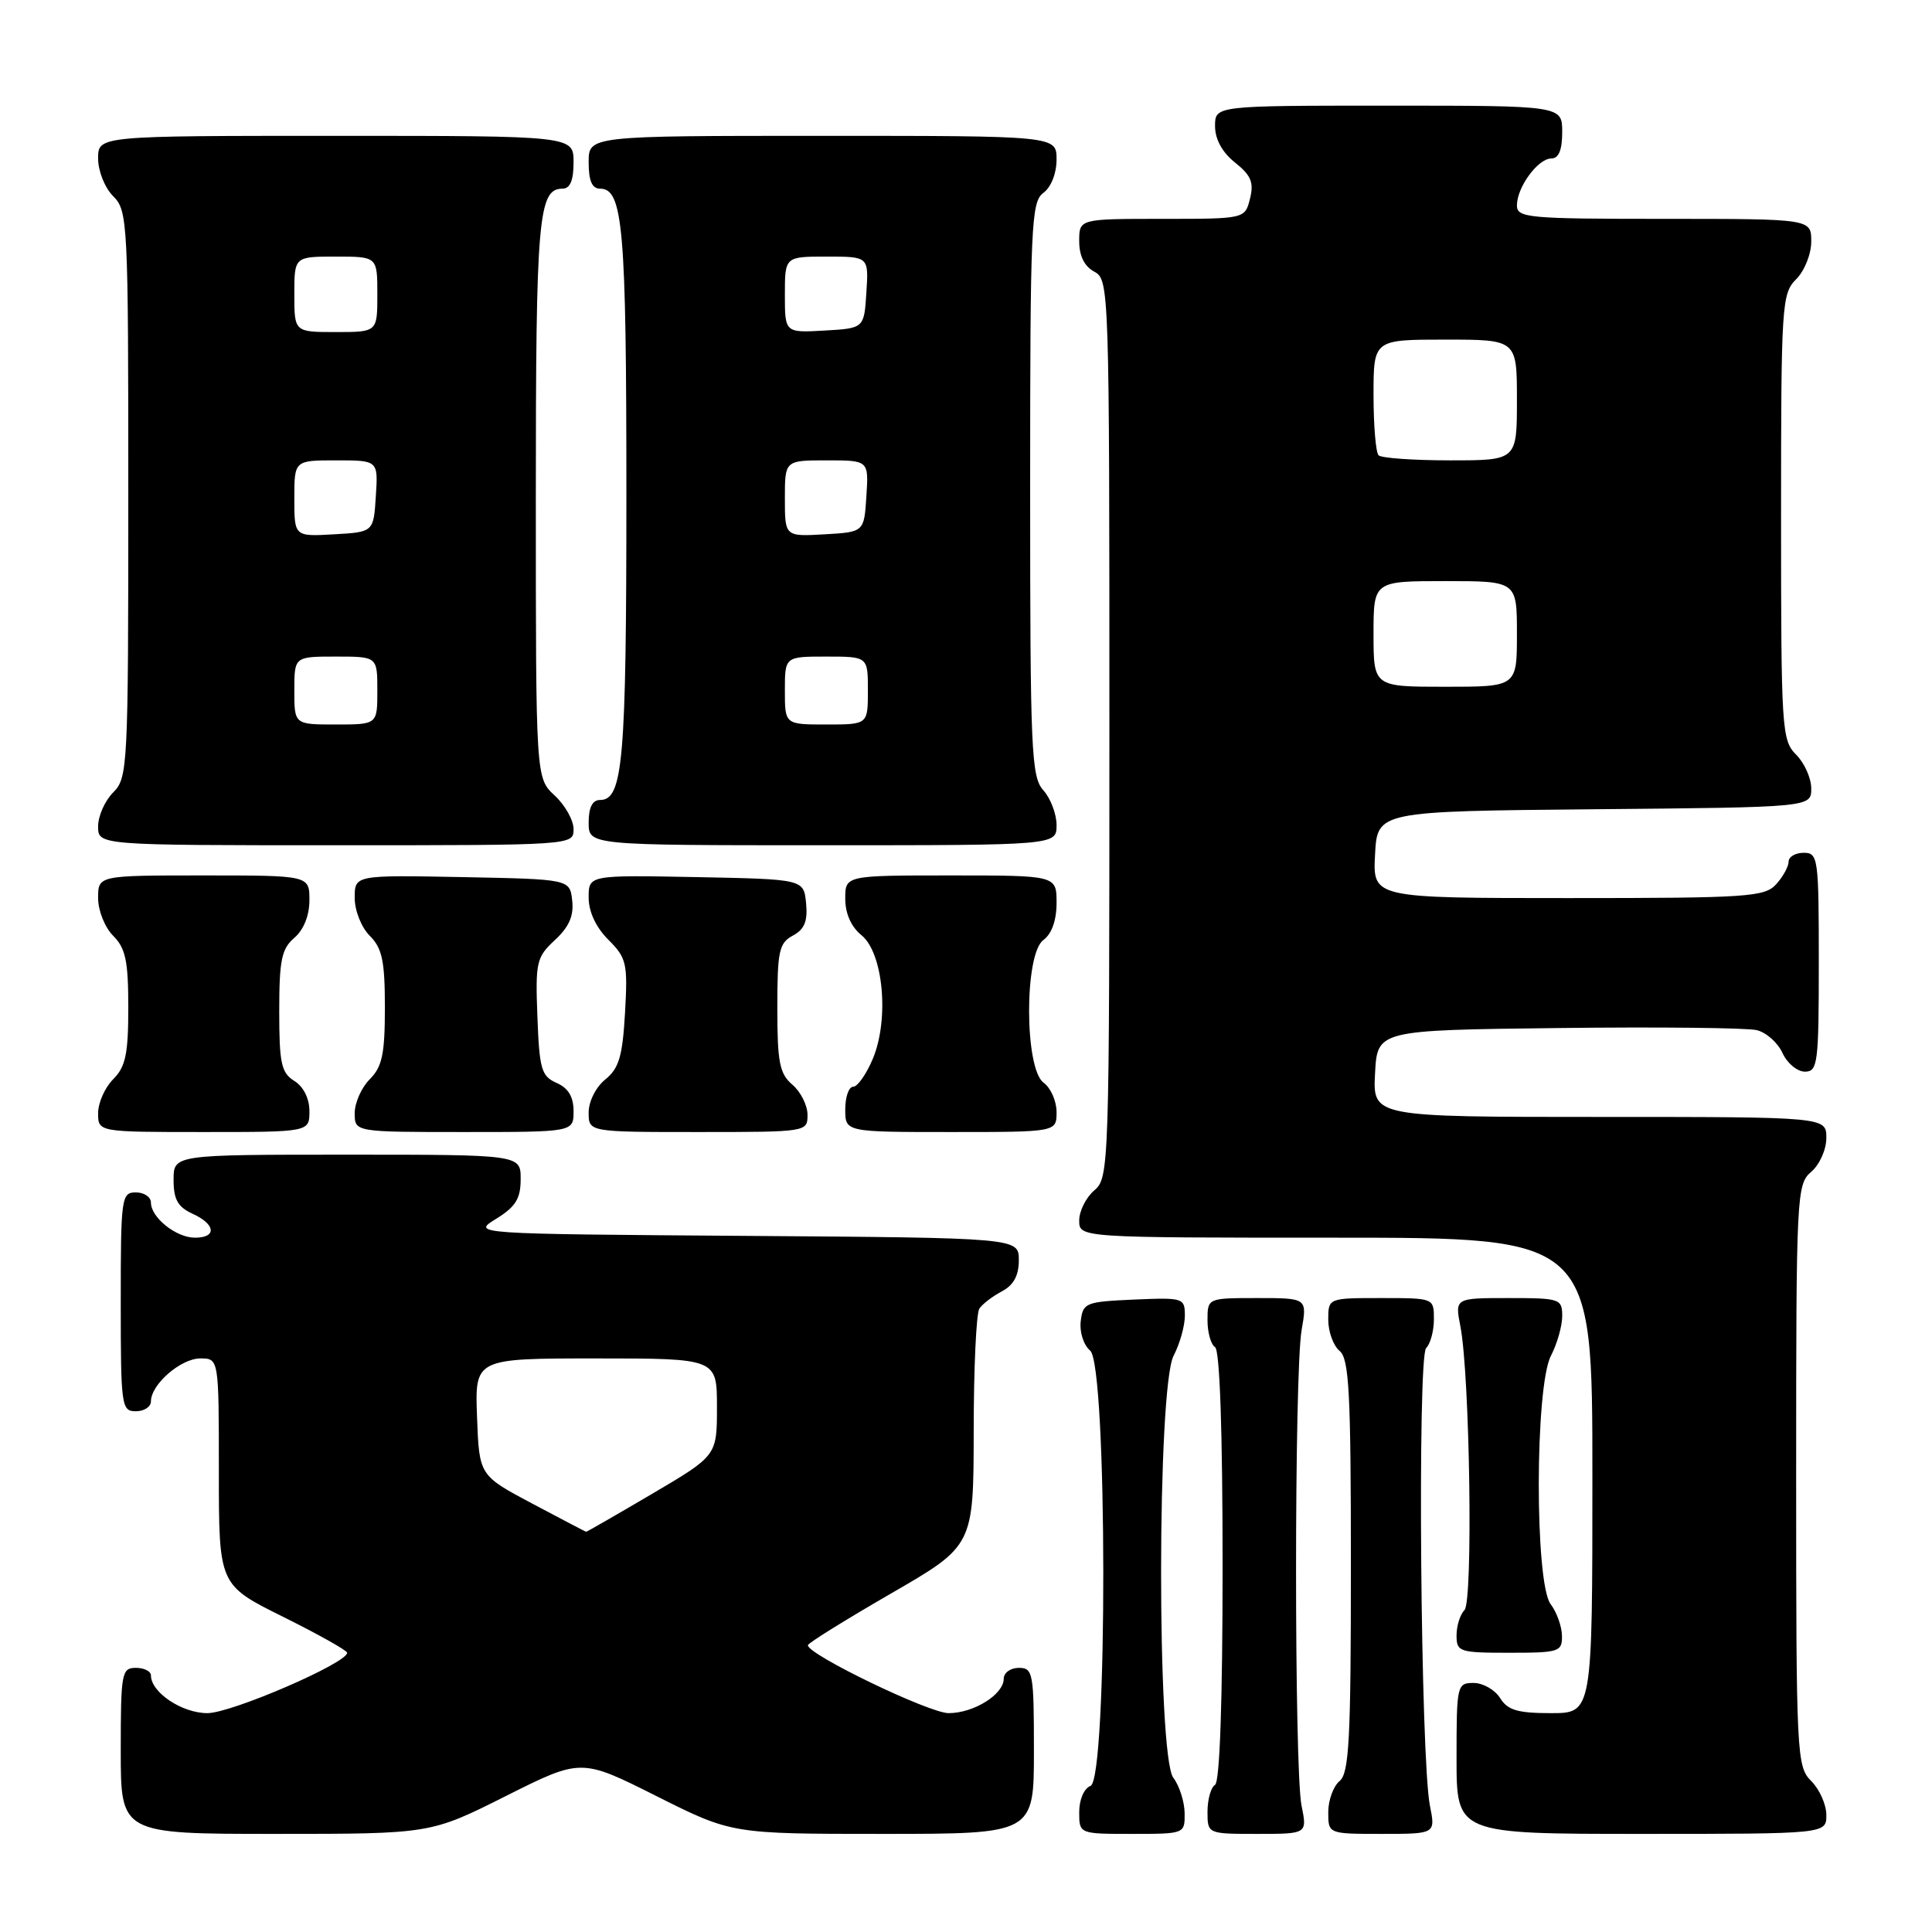 <?xml version="1.0" encoding="UTF-8" standalone="no"?>
<!DOCTYPE svg PUBLIC "-//W3C//DTD SVG 1.1//EN" "http://www.w3.org/Graphics/SVG/1.1/DTD/svg11.dtd" >
<svg xmlns="http://www.w3.org/2000/svg" xmlns:xlink="http://www.w3.org/1999/xlink" version="1.1" viewBox="0 0 256 256">
 <g >
 <path fill="currentColor"
d=" M 67.02 237.99 C 77.00 232.98 77.00 232.98 86.98 237.99 C 96.96 243.00 96.96 243.00 116.98 243.00 C 137.00 243.00 137.00 243.00 137.00 232.00 C 137.00 221.67 136.88 221.00 135.00 221.00 C 133.90 221.00 133.00 221.65 133.00 222.44 C 133.00 224.52 129.03 227.00 125.70 227.00 C 123.12 227.00 106.99 219.22 107.05 218.00 C 107.06 217.72 112.01 214.65 118.04 211.16 C 129.00 204.83 129.00 204.83 129.02 189.66 C 129.02 181.32 129.36 174.00 129.77 173.40 C 130.17 172.79 131.51 171.77 132.75 171.11 C 134.31 170.29 135.00 169.02 135.00 166.98 C 135.00 164.02 135.00 164.02 98.75 163.76 C 62.50 163.50 62.50 163.50 65.74 161.50 C 68.32 159.91 68.99 158.83 68.99 156.25 C 69.00 153.00 69.00 153.00 46.00 153.00 C 23.00 153.00 23.00 153.00 23.00 156.34 C 23.00 158.93 23.56 159.93 25.50 160.82 C 28.58 162.22 28.76 164.00 25.83 164.00 C 23.34 164.00 20.00 161.33 20.00 159.35 C 20.00 158.61 19.10 158.00 18.00 158.00 C 16.09 158.00 16.00 158.67 16.00 172.50 C 16.00 186.33 16.09 187.00 18.00 187.00 C 19.10 187.00 20.00 186.41 20.00 185.69 C 20.00 183.44 23.96 180.00 26.54 180.00 C 29.00 180.00 29.00 180.00 29.00 195.01 C 29.00 210.01 29.00 210.01 37.50 214.23 C 42.17 216.55 46.00 218.70 46.00 219.00 C 46.00 220.37 30.66 227.00 27.48 227.00 C 24.11 227.00 20.00 224.25 20.00 222.00 C 20.00 221.45 19.10 221.00 18.00 221.00 C 16.12 221.00 16.00 221.67 16.00 232.00 C 16.00 243.00 16.00 243.00 36.52 243.00 C 57.04 243.00 57.04 243.00 67.02 237.99 Z  M 156.97 240.25 C 156.95 238.74 156.28 236.63 155.47 235.56 C 153.29 232.68 153.32 183.82 155.51 179.64 C 156.33 178.06 157.00 175.68 157.00 174.34 C 157.00 171.98 156.81 171.92 150.25 172.20 C 143.82 172.49 143.49 172.62 143.20 175.09 C 143.03 176.52 143.59 178.24 144.45 178.96 C 146.74 180.86 146.79 235.76 144.50 236.64 C 143.64 236.97 143.00 238.46 143.00 240.11 C 143.00 243.00 143.00 243.00 150.00 243.00 C 156.98 243.00 157.00 242.99 156.97 240.25 Z  M 172.46 239.25 C 171.49 234.44 171.49 181.86 172.47 176.25 C 173.21 172.00 173.21 172.00 166.61 172.00 C 160.00 172.00 160.00 172.00 160.00 174.94 C 160.00 176.56 160.45 178.16 161.00 178.50 C 161.63 178.89 162.00 189.66 162.00 207.50 C 162.00 225.34 161.63 236.11 161.00 236.50 C 160.45 236.84 160.00 238.44 160.00 240.06 C 160.00 243.00 160.00 243.00 166.61 243.00 C 173.22 243.00 173.22 243.00 172.46 239.25 Z  M 189.47 239.25 C 188.24 233.03 187.80 179.80 188.97 178.63 C 189.54 178.06 190.00 176.34 190.00 174.80 C 190.00 172.00 190.00 172.00 183.00 172.00 C 176.00 172.00 176.00 172.00 176.00 174.88 C 176.00 176.46 176.68 178.32 177.50 179.00 C 178.77 180.05 179.00 184.49 179.00 207.50 C 179.00 230.51 178.77 234.95 177.50 236.00 C 176.68 236.68 176.00 238.54 176.00 240.12 C 176.00 243.00 176.00 243.00 183.11 243.00 C 190.22 243.00 190.22 243.00 189.47 239.25 Z  M 242.00 240.50 C 242.00 239.12 241.10 237.10 240.00 236.00 C 238.07 234.07 238.00 232.67 238.00 195.49 C 238.00 158.22 238.06 156.93 240.00 155.27 C 241.11 154.32 242.00 152.32 242.00 150.78 C 242.00 148.00 242.00 148.00 211.95 148.00 C 181.90 148.00 181.90 148.00 182.20 142.25 C 182.50 136.50 182.50 136.50 206.50 136.22 C 219.70 136.06 231.53 136.19 232.78 136.50 C 234.04 136.80 235.57 138.17 236.19 139.53 C 236.81 140.89 238.15 142.00 239.16 142.00 C 240.86 142.00 241.00 140.91 241.00 127.50 C 241.00 113.67 240.91 113.00 239.00 113.00 C 237.90 113.00 237.00 113.53 237.00 114.17 C 237.00 114.82 236.26 116.17 235.35 117.17 C 233.82 118.85 231.61 119.00 207.80 119.00 C 181.90 119.00 181.90 119.00 182.20 113.25 C 182.50 107.50 182.50 107.50 211.25 107.23 C 240.00 106.97 240.00 106.97 240.00 104.48 C 240.00 103.12 239.10 101.10 238.00 100.00 C 236.09 98.09 236.00 96.67 236.00 68.50 C 236.00 40.33 236.09 38.91 238.00 37.00 C 239.11 35.89 240.00 33.67 240.00 32.00 C 240.00 29.00 240.00 29.00 220.50 29.00 C 202.48 29.00 201.00 28.87 201.00 27.22 C 201.00 24.80 203.79 21.00 205.56 21.00 C 206.54 21.00 207.00 19.88 207.00 17.50 C 207.00 14.00 207.00 14.00 184.00 14.00 C 161.00 14.00 161.00 14.00 161.00 16.71 C 161.00 18.45 161.95 20.19 163.65 21.54 C 165.78 23.24 166.17 24.18 165.63 26.33 C 164.96 29.00 164.96 29.00 153.98 29.00 C 143.00 29.00 143.00 29.00 143.00 31.96 C 143.00 33.91 143.69 35.30 145.00 36.00 C 146.97 37.05 147.00 38.09 147.00 96.54 C 147.00 154.78 146.96 156.06 145.00 157.73 C 143.90 158.67 143.00 160.47 143.00 161.72 C 143.00 164.00 143.00 164.00 177.00 164.00 C 211.00 164.00 211.00 164.00 211.00 195.50 C 211.00 227.00 211.00 227.00 205.51 227.00 C 201.10 227.00 199.77 226.61 198.77 225.00 C 198.08 223.90 196.50 223.00 195.26 223.00 C 193.06 223.00 193.00 223.28 193.00 233.00 C 193.00 243.00 193.00 243.00 217.50 243.00 C 242.00 243.00 242.00 243.00 242.00 240.50 Z  M 206.97 216.75 C 206.95 215.51 206.28 213.63 205.47 212.56 C 203.35 209.76 203.38 183.71 205.51 179.64 C 206.33 178.06 207.00 175.70 207.00 174.39 C 207.00 172.10 206.72 172.00 199.89 172.00 C 192.78 172.00 192.78 172.00 193.51 175.75 C 194.77 182.26 195.20 212.20 194.05 213.35 C 193.47 213.93 193.00 215.44 193.00 216.70 C 193.00 218.88 193.36 219.00 200.00 219.00 C 206.60 219.00 207.00 218.87 206.97 216.75 Z  M 41.00 147.24 C 41.00 145.56 40.22 143.99 39.00 143.23 C 37.27 142.15 37.00 140.90 37.00 133.98 C 37.00 127.22 37.31 125.72 39.00 124.27 C 40.24 123.20 41.00 121.32 41.00 119.28 C 41.00 116.00 41.00 116.00 27.00 116.00 C 13.00 116.00 13.00 116.00 13.00 119.00 C 13.00 120.67 13.89 122.89 15.00 124.00 C 16.64 125.64 17.00 127.33 17.00 133.50 C 17.00 139.67 16.64 141.36 15.00 143.00 C 13.90 144.10 13.00 146.12 13.00 147.50 C 13.00 150.00 13.00 150.00 27.00 150.00 C 41.00 150.00 41.00 150.00 41.00 147.24 Z  M 76.00 147.24 C 76.00 145.33 75.30 144.17 73.75 143.49 C 71.74 142.60 71.47 141.69 71.21 134.74 C 70.93 127.48 71.08 126.83 73.53 124.56 C 75.41 122.82 76.05 121.34 75.82 119.32 C 75.50 116.50 75.50 116.50 61.25 116.22 C 47.00 115.95 47.00 115.95 47.00 118.97 C 47.00 120.67 47.88 122.88 49.00 124.00 C 50.64 125.64 51.00 127.33 51.00 133.50 C 51.00 139.67 50.64 141.36 49.00 143.00 C 47.90 144.10 47.00 146.12 47.00 147.50 C 47.00 150.00 47.00 150.00 61.50 150.00 C 76.00 150.00 76.00 150.00 76.00 147.24 Z  M 107.00 147.72 C 107.00 146.47 106.10 144.67 105.00 143.73 C 103.29 142.27 103.00 140.78 103.00 133.54 C 103.00 126.01 103.23 124.95 105.06 123.97 C 106.60 123.14 107.04 122.07 106.81 119.68 C 106.50 116.50 106.50 116.50 92.25 116.22 C 78.00 115.95 78.00 115.95 78.00 118.93 C 78.00 120.81 78.96 122.87 80.61 124.52 C 83.03 126.94 83.19 127.65 82.82 134.18 C 82.49 139.97 82.02 141.56 80.21 143.03 C 78.96 144.04 78.00 145.94 78.00 147.41 C 78.00 150.00 78.00 150.00 92.50 150.00 C 106.92 150.00 107.00 149.99 107.00 147.72 Z  M 140.00 147.36 C 140.00 145.91 139.23 144.15 138.28 143.46 C 135.74 141.60 135.71 126.42 138.25 124.56 C 139.36 123.75 140.00 121.95 140.00 119.64 C 140.00 116.00 140.00 116.00 126.00 116.00 C 112.00 116.00 112.00 116.00 112.00 119.09 C 112.00 121.05 112.79 122.82 114.15 123.92 C 117.04 126.26 117.85 135.03 115.66 140.28 C 114.80 142.33 113.63 144.00 113.05 144.00 C 112.47 144.00 112.00 145.35 112.00 147.00 C 112.00 150.00 112.00 150.00 126.00 150.00 C 140.00 150.00 140.00 150.00 140.00 147.36 Z  M 76.00 109.86 C 76.00 108.69 74.88 106.69 73.50 105.41 C 71.00 103.10 71.00 103.10 71.00 65.98 C 71.00 28.80 71.33 25.00 74.54 25.00 C 75.54 25.00 76.00 23.91 76.00 21.50 C 76.00 18.00 76.00 18.00 44.50 18.00 C 13.00 18.00 13.00 18.00 13.00 21.00 C 13.00 22.67 13.89 24.89 15.00 26.00 C 16.93 27.93 17.00 29.33 17.00 65.50 C 17.00 101.67 16.93 103.07 15.00 105.00 C 13.90 106.10 13.00 108.12 13.00 109.50 C 13.00 112.00 13.00 112.00 44.50 112.00 C 76.00 112.00 76.00 112.00 76.00 109.86 Z  M 140.00 109.33 C 140.00 107.86 139.21 105.79 138.25 104.72 C 136.65 102.95 136.50 99.58 136.50 64.81 C 136.50 29.80 136.64 26.74 138.25 25.56 C 139.27 24.81 140.00 22.98 140.00 21.14 C 140.00 18.00 140.00 18.00 109.00 18.00 C 78.00 18.00 78.00 18.00 78.00 21.50 C 78.00 23.97 78.45 25.00 79.52 25.00 C 82.55 25.00 83.00 30.20 83.00 65.50 C 83.00 100.80 82.55 106.00 79.52 106.00 C 78.50 106.00 78.00 106.98 78.00 109.00 C 78.00 112.00 78.00 112.00 109.00 112.00 C 140.00 112.00 140.00 112.00 140.00 109.33 Z  M 70.50 199.22 C 63.50 195.50 63.50 195.50 63.21 187.75 C 62.92 180.00 62.92 180.00 78.96 180.00 C 95.00 180.00 95.00 180.00 95.00 186.44 C 95.00 192.88 95.00 192.88 86.41 197.94 C 81.68 200.72 77.74 202.99 77.66 202.97 C 77.57 202.95 74.35 201.26 70.50 199.22 Z  M 182.00 84.00 C 182.00 77.00 182.00 77.00 191.50 77.00 C 201.00 77.00 201.00 77.00 201.00 84.00 C 201.00 91.00 201.00 91.00 191.50 91.00 C 182.00 91.00 182.00 91.00 182.00 84.00 Z  M 182.67 60.33 C 182.30 59.97 182.00 56.37 182.00 52.33 C 182.00 45.00 182.00 45.00 191.50 45.00 C 201.00 45.00 201.00 45.00 201.00 53.00 C 201.00 61.00 201.00 61.00 192.17 61.00 C 187.31 61.00 183.03 60.70 182.67 60.33 Z  M 39.00 91.50 C 39.00 87.00 39.00 87.00 44.50 87.00 C 50.00 87.00 50.00 87.00 50.00 91.50 C 50.00 96.00 50.00 96.00 44.50 96.00 C 39.00 96.00 39.00 96.00 39.00 91.50 Z  M 39.00 66.05 C 39.00 61.00 39.00 61.00 44.55 61.00 C 50.11 61.00 50.11 61.00 49.80 65.75 C 49.50 70.50 49.50 70.50 44.25 70.80 C 39.00 71.10 39.00 71.10 39.00 66.05 Z  M 39.00 39.00 C 39.00 34.00 39.00 34.00 44.50 34.00 C 50.00 34.00 50.00 34.00 50.00 39.00 C 50.00 44.00 50.00 44.00 44.50 44.00 C 39.00 44.00 39.00 44.00 39.00 39.00 Z  M 104.00 91.50 C 104.00 87.00 104.00 87.00 109.50 87.00 C 115.00 87.00 115.00 87.00 115.00 91.50 C 115.00 96.00 115.00 96.00 109.50 96.00 C 104.00 96.00 104.00 96.00 104.00 91.50 Z  M 104.00 66.05 C 104.00 61.00 104.00 61.00 109.55 61.00 C 115.11 61.00 115.11 61.00 114.80 65.75 C 114.50 70.50 114.50 70.50 109.25 70.80 C 104.00 71.10 104.00 71.10 104.00 66.05 Z  M 104.00 39.05 C 104.00 34.00 104.00 34.00 109.55 34.00 C 115.11 34.00 115.11 34.00 114.80 38.75 C 114.50 43.50 114.50 43.50 109.25 43.80 C 104.00 44.10 104.00 44.10 104.00 39.05 Z "/>
</g>
</svg>